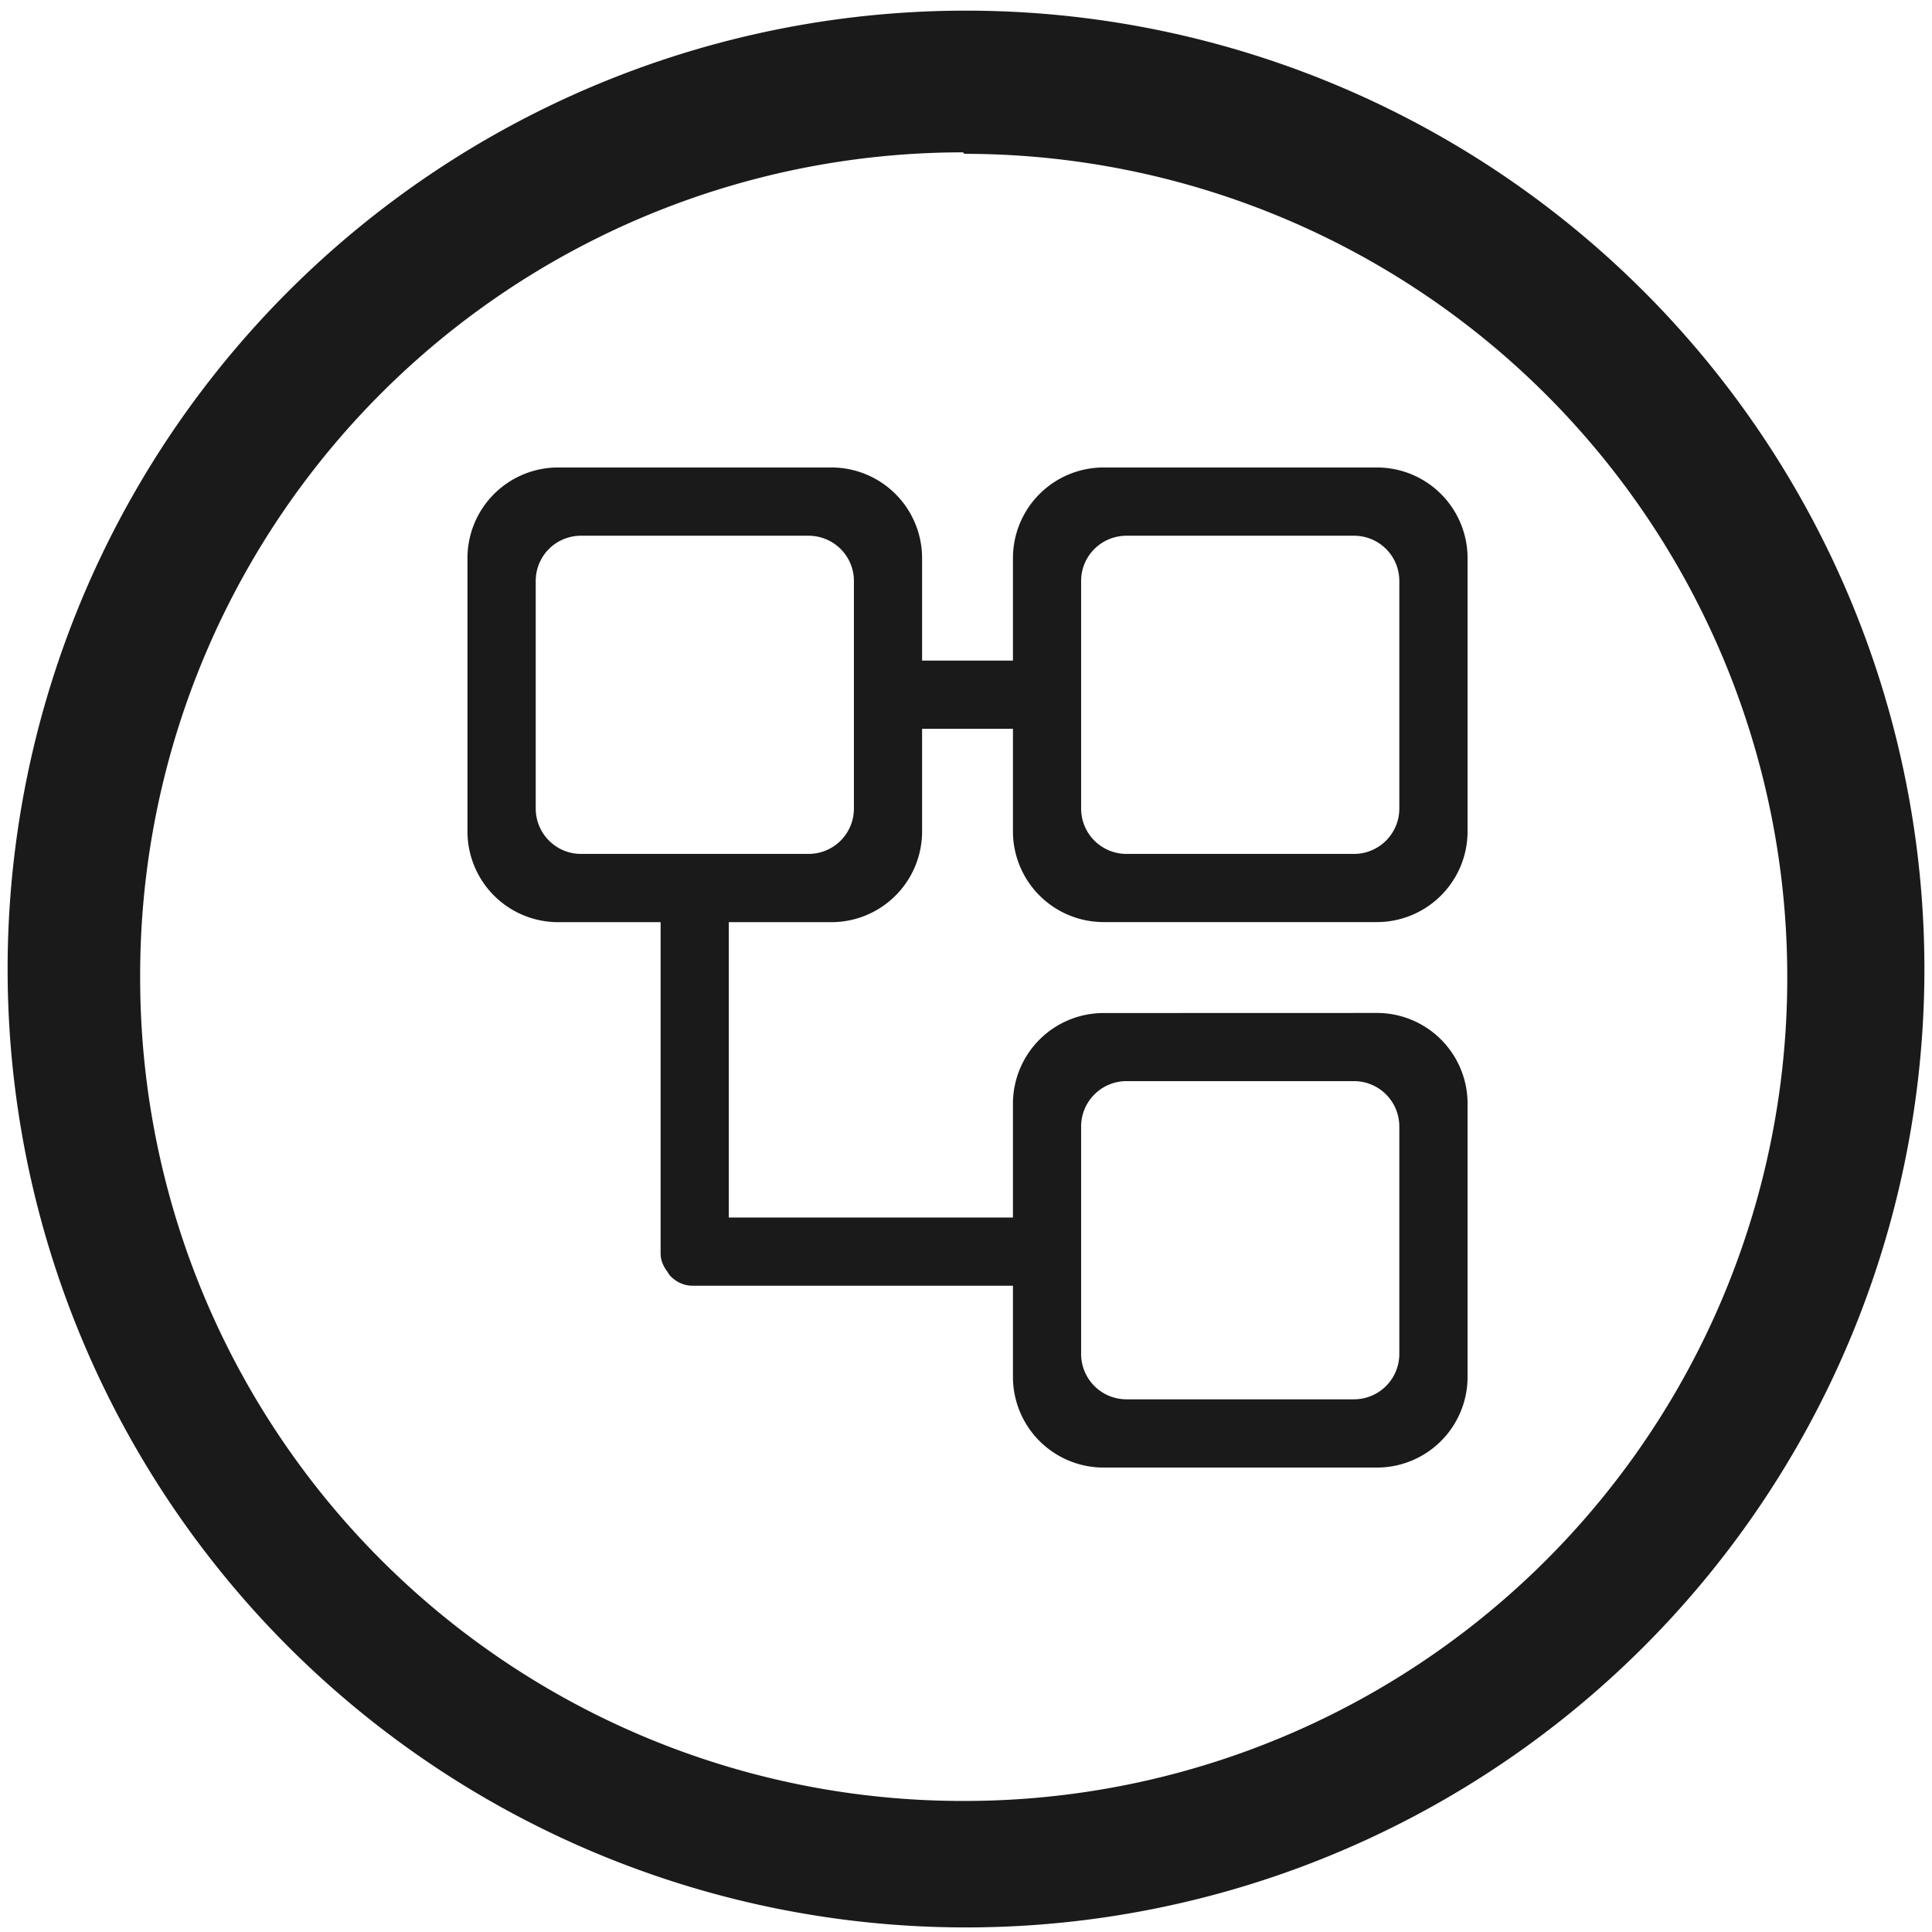 <?xml version="1.0" encoding="UTF-8" standalone="no"?>
<svg
   xmlns:dc="http://purl.org/dc/elements/1.1/"
   xmlns:cc="http://creativecommons.org/ns#"
   xmlns:rdf="http://www.w3.org/1999/02/22-rdf-syntax-ns#"
   xmlns:svg="http://www.w3.org/2000/svg"
   xmlns="http://www.w3.org/2000/svg"
   xmlns:sodipodi="http://sodipodi.sourceforge.net/DTD/sodipodi-0.dtd"
   xmlns:inkscape="http://www.inkscape.org/namespaces/inkscape"
   width="48"
   height="48"
   viewBox="0 0 12.7 12.7"
   version="1.1"
   id="svg6"
   sodipodi:docname="preferences-devices-tree.svg"
   inkscape:version="0.92.4 (5da689c313, 2019-01-14)">
  <defs
     id="defs10" />
  <sodipodi:namedview
     pagecolor="#ffffff"
     bordercolor="#666666"
     borderopacity="1"
     objecttolerance="10"
     gridtolerance="10"
     guidetolerance="10"
     inkscape:pageopacity="0"
     inkscape:pageshadow="2"
     inkscape:window-width="1366"
     inkscape:window-height="711"
     id="namedview8"
     showgrid="false"
     inkscape:zoom="10.520833"
     inkscape:cx="23.904951"
     inkscape:cy="24.000001"
     inkscape:window-x="0"
     inkscape:window-y="25"
     inkscape:window-maximized="1"
     inkscape:current-layer="svg6" />
  <path
     style="fill:#1a1a1a;stroke-width:3.78"
     d="M 23.963 0.264 A 23.773 23.773 0 0 0 0.189 24.076 A 23.773 23.773 0 0 0 24 47.811 A 23.773 23.773 0 0 0 47.736 24.037 A 23.773 23.773 0 0 0 23.963 0.264 z M 23.887 3.779 L 23.924 3.816 A 20.409 20.409 0 0 1 44.334 24.227 A 20.409 20.409 0 0 1 23.924 44.674 A 20.409 20.409 0 0 1 3.477 24.264 A 20.409 20.409 0 0 1 23.887 3.779 z M 13.85 11.596 A 2.249 2.249 0 0 0 11.596 13.852 L 11.596 20.615 A 2.25 2.25 0 0 0 13.85 22.875 L 16.387 22.875 L 16.387 31 L 16.387 31.047 L 16.385 31.047 C 16.385 31.052 16.387 31.056 16.387 31.061 L 16.387 31.096 C 16.387 31.265 16.455 31.412 16.551 31.541 C 16.579 31.581 16.601 31.626 16.635 31.66 C 16.635 31.66 16.637 31.66 16.637 31.66 C 16.778 31.802 16.967 31.893 17.176 31.893 L 17.232 31.893 L 17.289 31.893 L 25.127 31.893 L 25.127 34.15 A 2.249 2.249 0 0 0 27.381 36.404 L 34.15 36.404 A 2.249 2.249 0 0 0 36.404 34.15 L 36.404 27.381 A 2.249 2.249 0 0 0 34.15 25.127 L 27.381 25.129 A 2.249 2.249 0 0 0 25.127 27.381 L 25.127 30.201 L 18.078 30.201 L 18.078 22.875 L 20.615 22.875 A 2.25 2.25 0 0 0 22.873 20.615 L 22.873 18.078 L 25.127 18.078 L 25.127 20.615 A 2.25 2.25 0 0 0 27.381 22.873 L 34.15 22.873 A 2.25 2.25 0 0 0 36.404 20.615 L 36.404 13.852 A 2.249 2.249 0 0 0 34.15 11.596 L 27.381 11.596 A 2.249 2.249 0 0 0 25.127 13.85 L 25.127 16.387 L 22.873 16.387 L 22.873 13.852 A 2.25 2.25 0 0 0 20.615 11.596 L 13.85 11.596 z M 14.412 13.289 L 14.414 13.289 L 20.053 13.289 C 20.678 13.289 21.182 13.79 21.182 14.412 L 21.182 20.053 A 1.125 1.125 0 0 1 20.053 21.182 L 17.289 21.182 L 17.176 21.182 L 14.414 21.182 C 13.792 21.182 13.289 20.678 13.289 20.053 L 13.289 14.412 C 13.289 13.79 13.79 13.29 14.412 13.289 z M 27.947 13.289 L 33.584 13.289 C 34.21 13.289 34.711 13.79 34.711 14.412 L 34.711 20.053 A 1.125 1.125 0 0 1 33.584 21.182 L 27.947 21.182 A 1.125 1.125 0 0 1 26.818 20.053 L 26.818 14.412 C 26.818 13.79 27.322 13.289 27.947 13.289 z M 27.947 26.818 L 33.584 26.818 C 34.21 26.818 34.711 27.322 34.711 27.947 L 34.711 33.584 A 1.125 1.125 0 0 1 33.584 34.711 L 27.947 34.711 A 1.125 1.125 0 0 1 26.818 33.584 L 26.818 31.096 L 26.818 31 L 26.818 27.947 C 26.818 27.321 27.322 26.818 27.947 26.818 z "
     transform="scale(0.265)"
     id="path821" />
</svg>
